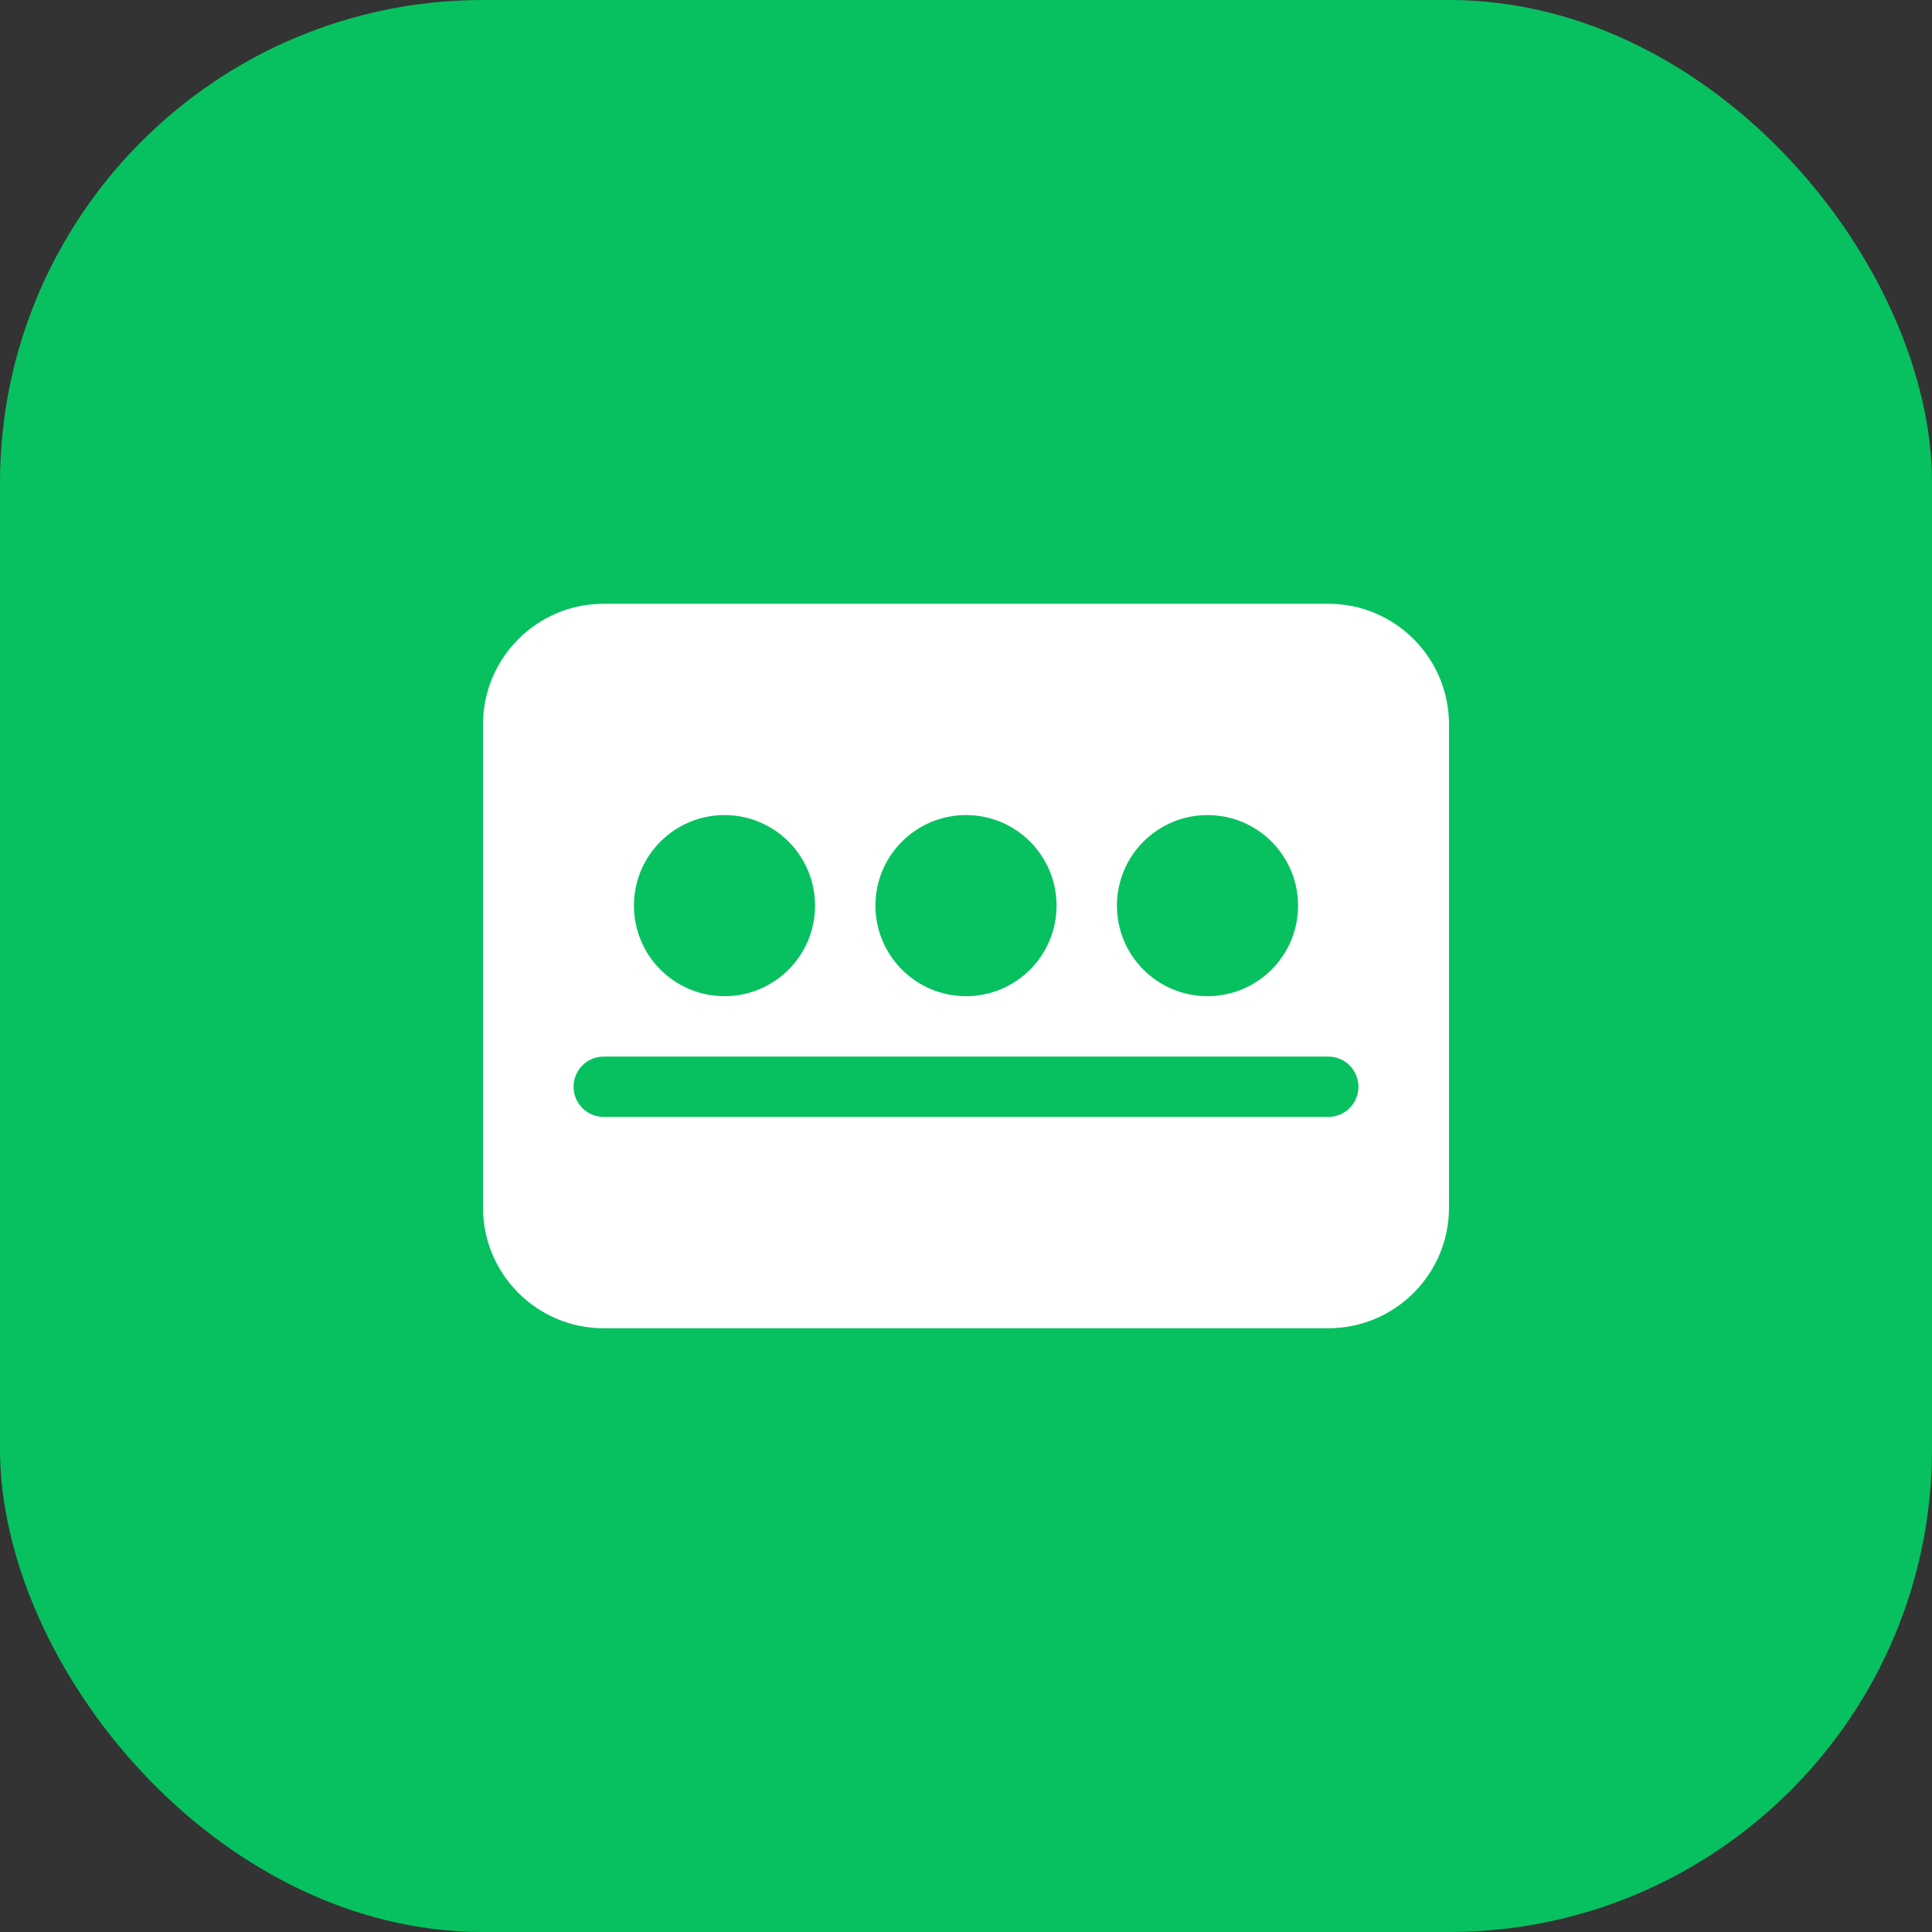 <svg width="32" height="32" viewBox="0 0 32 32" fill="none" xmlns="http://www.w3.org/2000/svg">
  <rect x="0" y="0" width="32" height="32" fill="#333333" stroke="none"/>
  <rect width="32" height="32" rx="8" fill="#07C160"/>
  <path d="M8 12C8 10.895 8.895 10 10 10H22C23.105 10 24 10.895 24 12V20C24 21.105 23.105 22 22 22H10C8.895 22 8 21.105 8 20V12Z" fill="white"/>
  <circle cx="12" cy="15" r="1.5" fill="#07C160"/>
  <circle cx="16" cy="15" r="1.5" fill="#07C160"/>
  <circle cx="20" cy="15" r="1.5" fill="#07C160"/>
  <path d="M10 18H22" stroke="#07C160" stroke-width="1" stroke-linecap="round"/>
</svg>